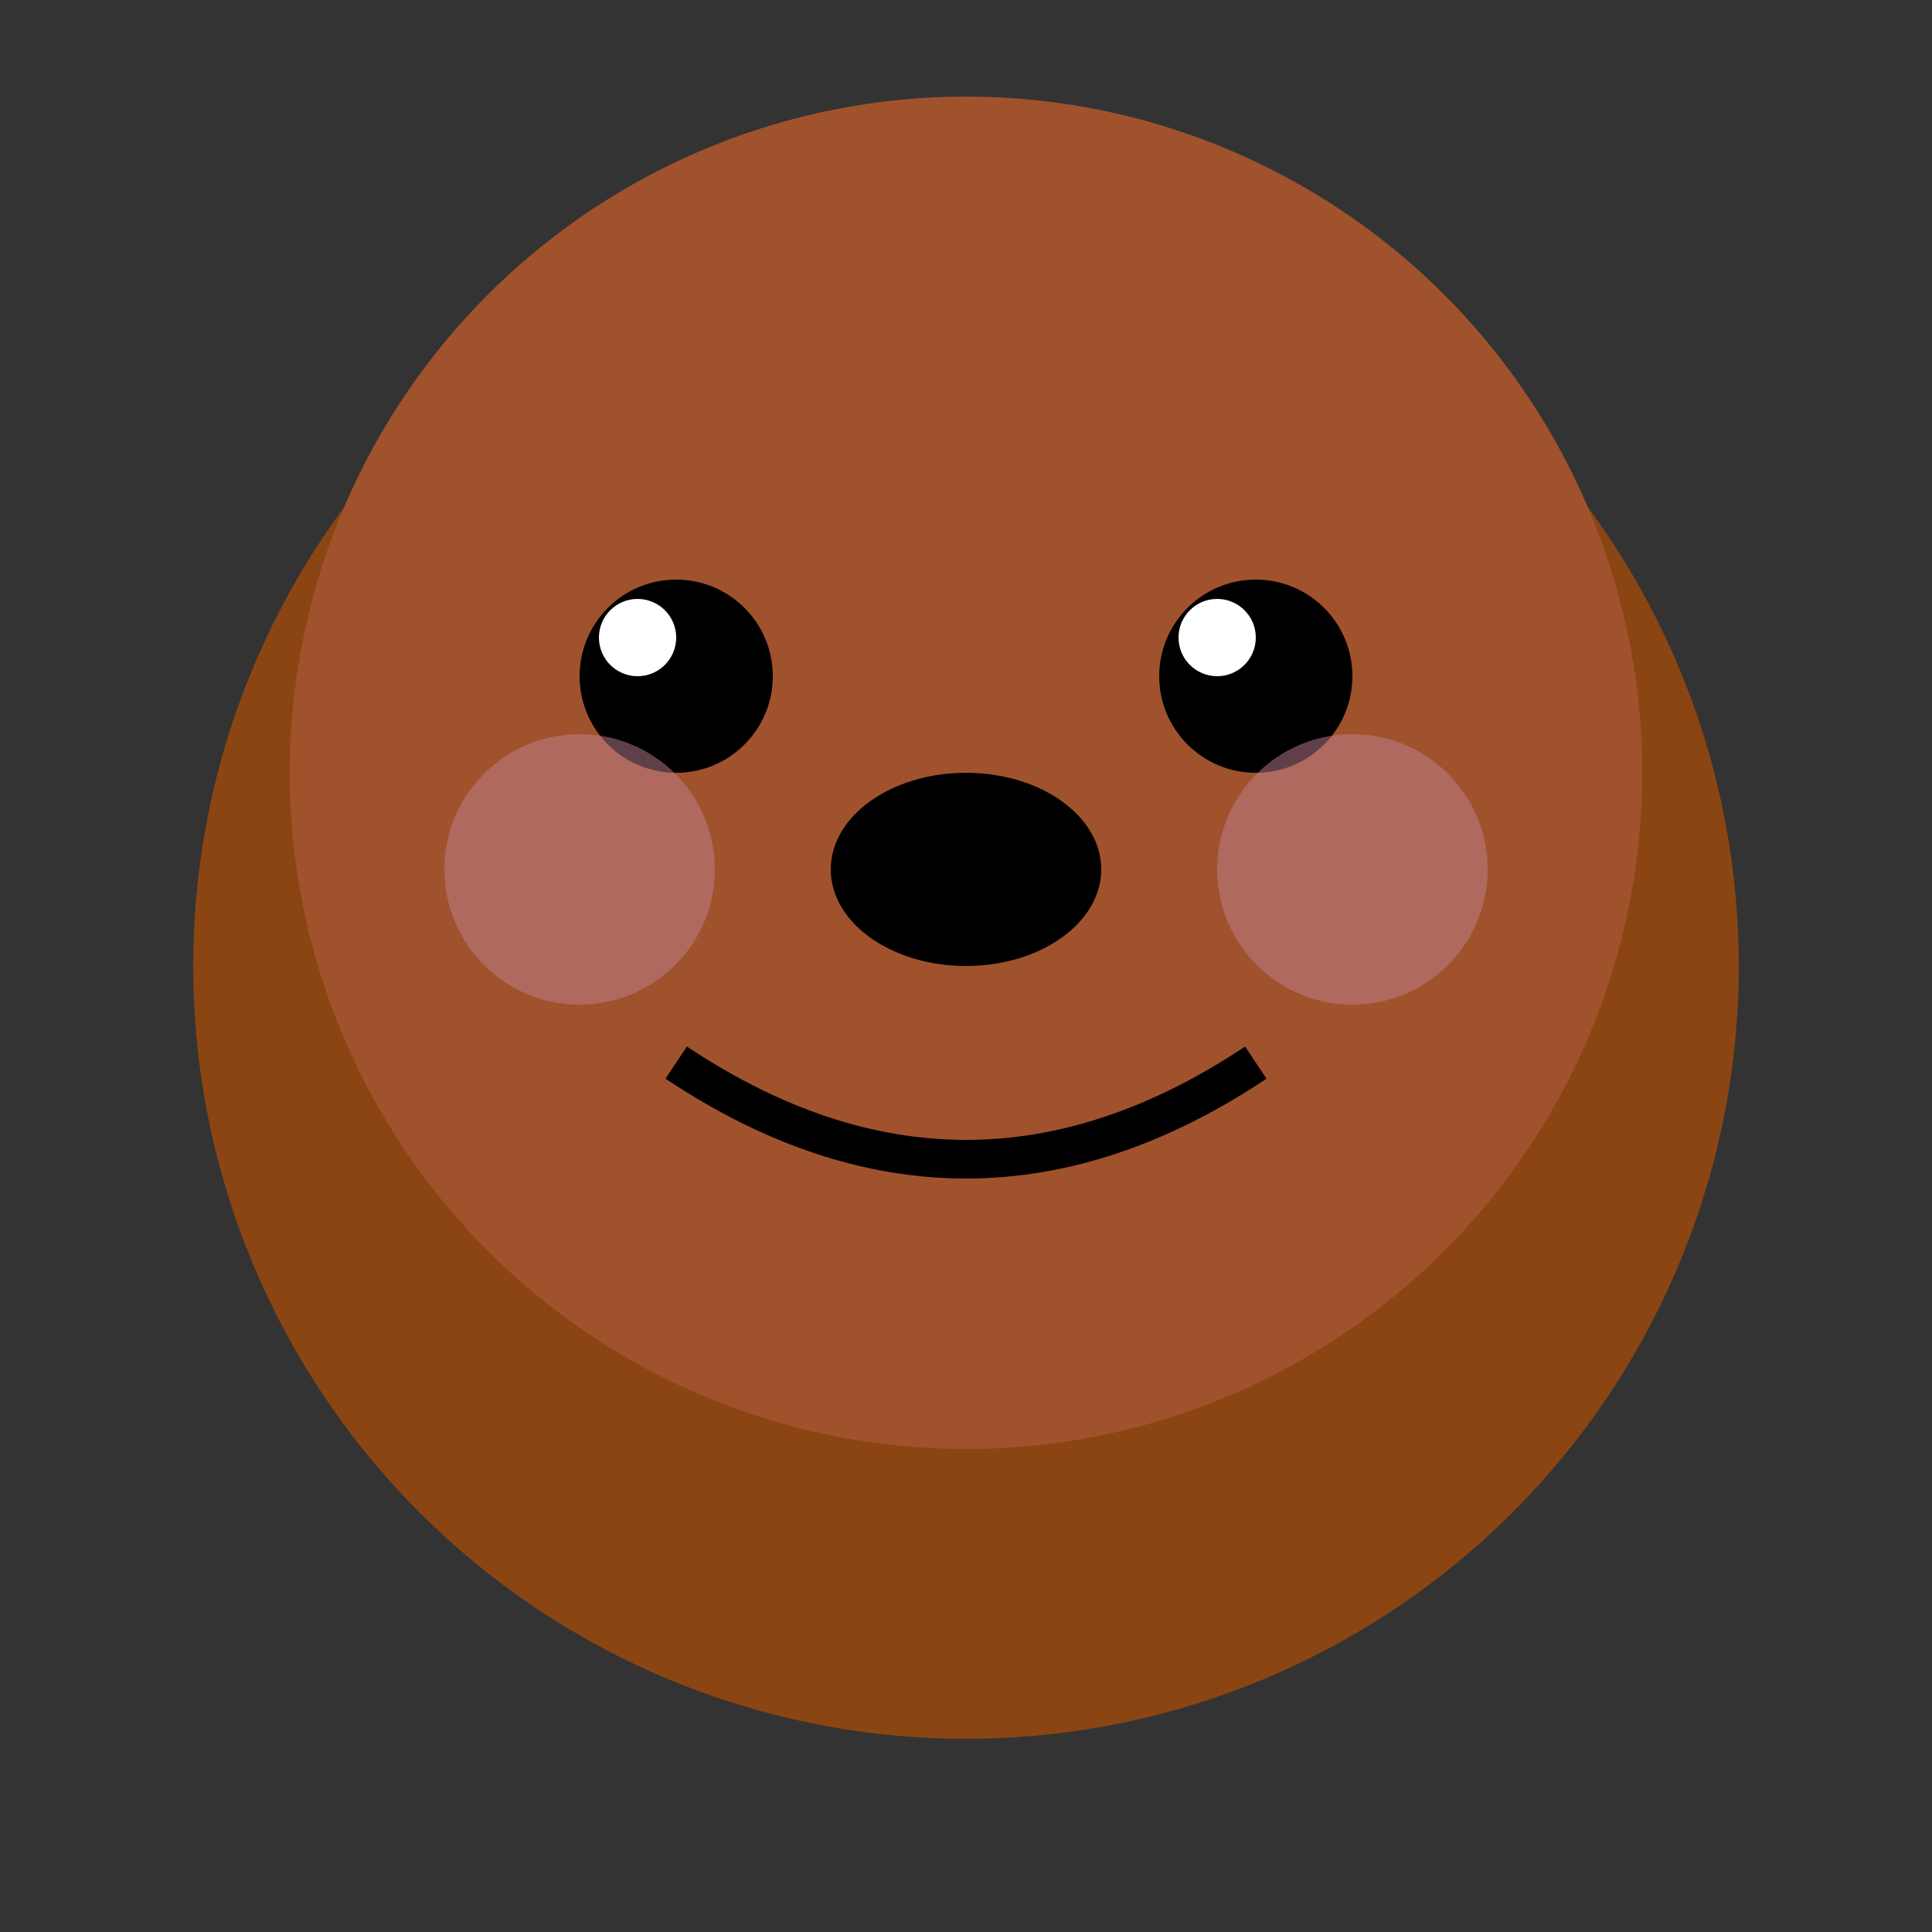 <svg viewBox="0 0 100 100" xmlns="http://www.w3.org/2000/svg">
  <rect x="0" y="0" width="100" height="100" fill="#333333" stroke="none"/>
  <!-- Mole body -->
  <circle cx="50" cy="50" r="40" fill="#8B4513"/>
  <circle cx="50" cy="40" r="35" fill="#A0522D"/>
  
  <!-- Eyes -->
  <circle cx="35" cy="35" r="5" fill="#000"/>
  <circle cx="65" cy="35" r="5" fill="#000"/>
  
  <!-- Highlights in eyes -->
  <circle cx="33" cy="33" r="2" fill="#FFF"/>
  <circle cx="63" cy="33" r="2" fill="#FFF"/>
  
  <!-- Nose -->
  <ellipse cx="50" cy="45" rx="7" ry="5" fill="#000"/>
  
  <!-- Mouth -->
  <path d="M 35 55 Q 50 65 65 55" stroke="#000" stroke-width="2" fill="none"/>
  
  <!-- Cheeks -->
  <circle cx="30" cy="45" r="7" fill="#C08090" opacity="0.5"/>
  <circle cx="70" cy="45" r="7" fill="#C08090" opacity="0.5"/>
</svg>
